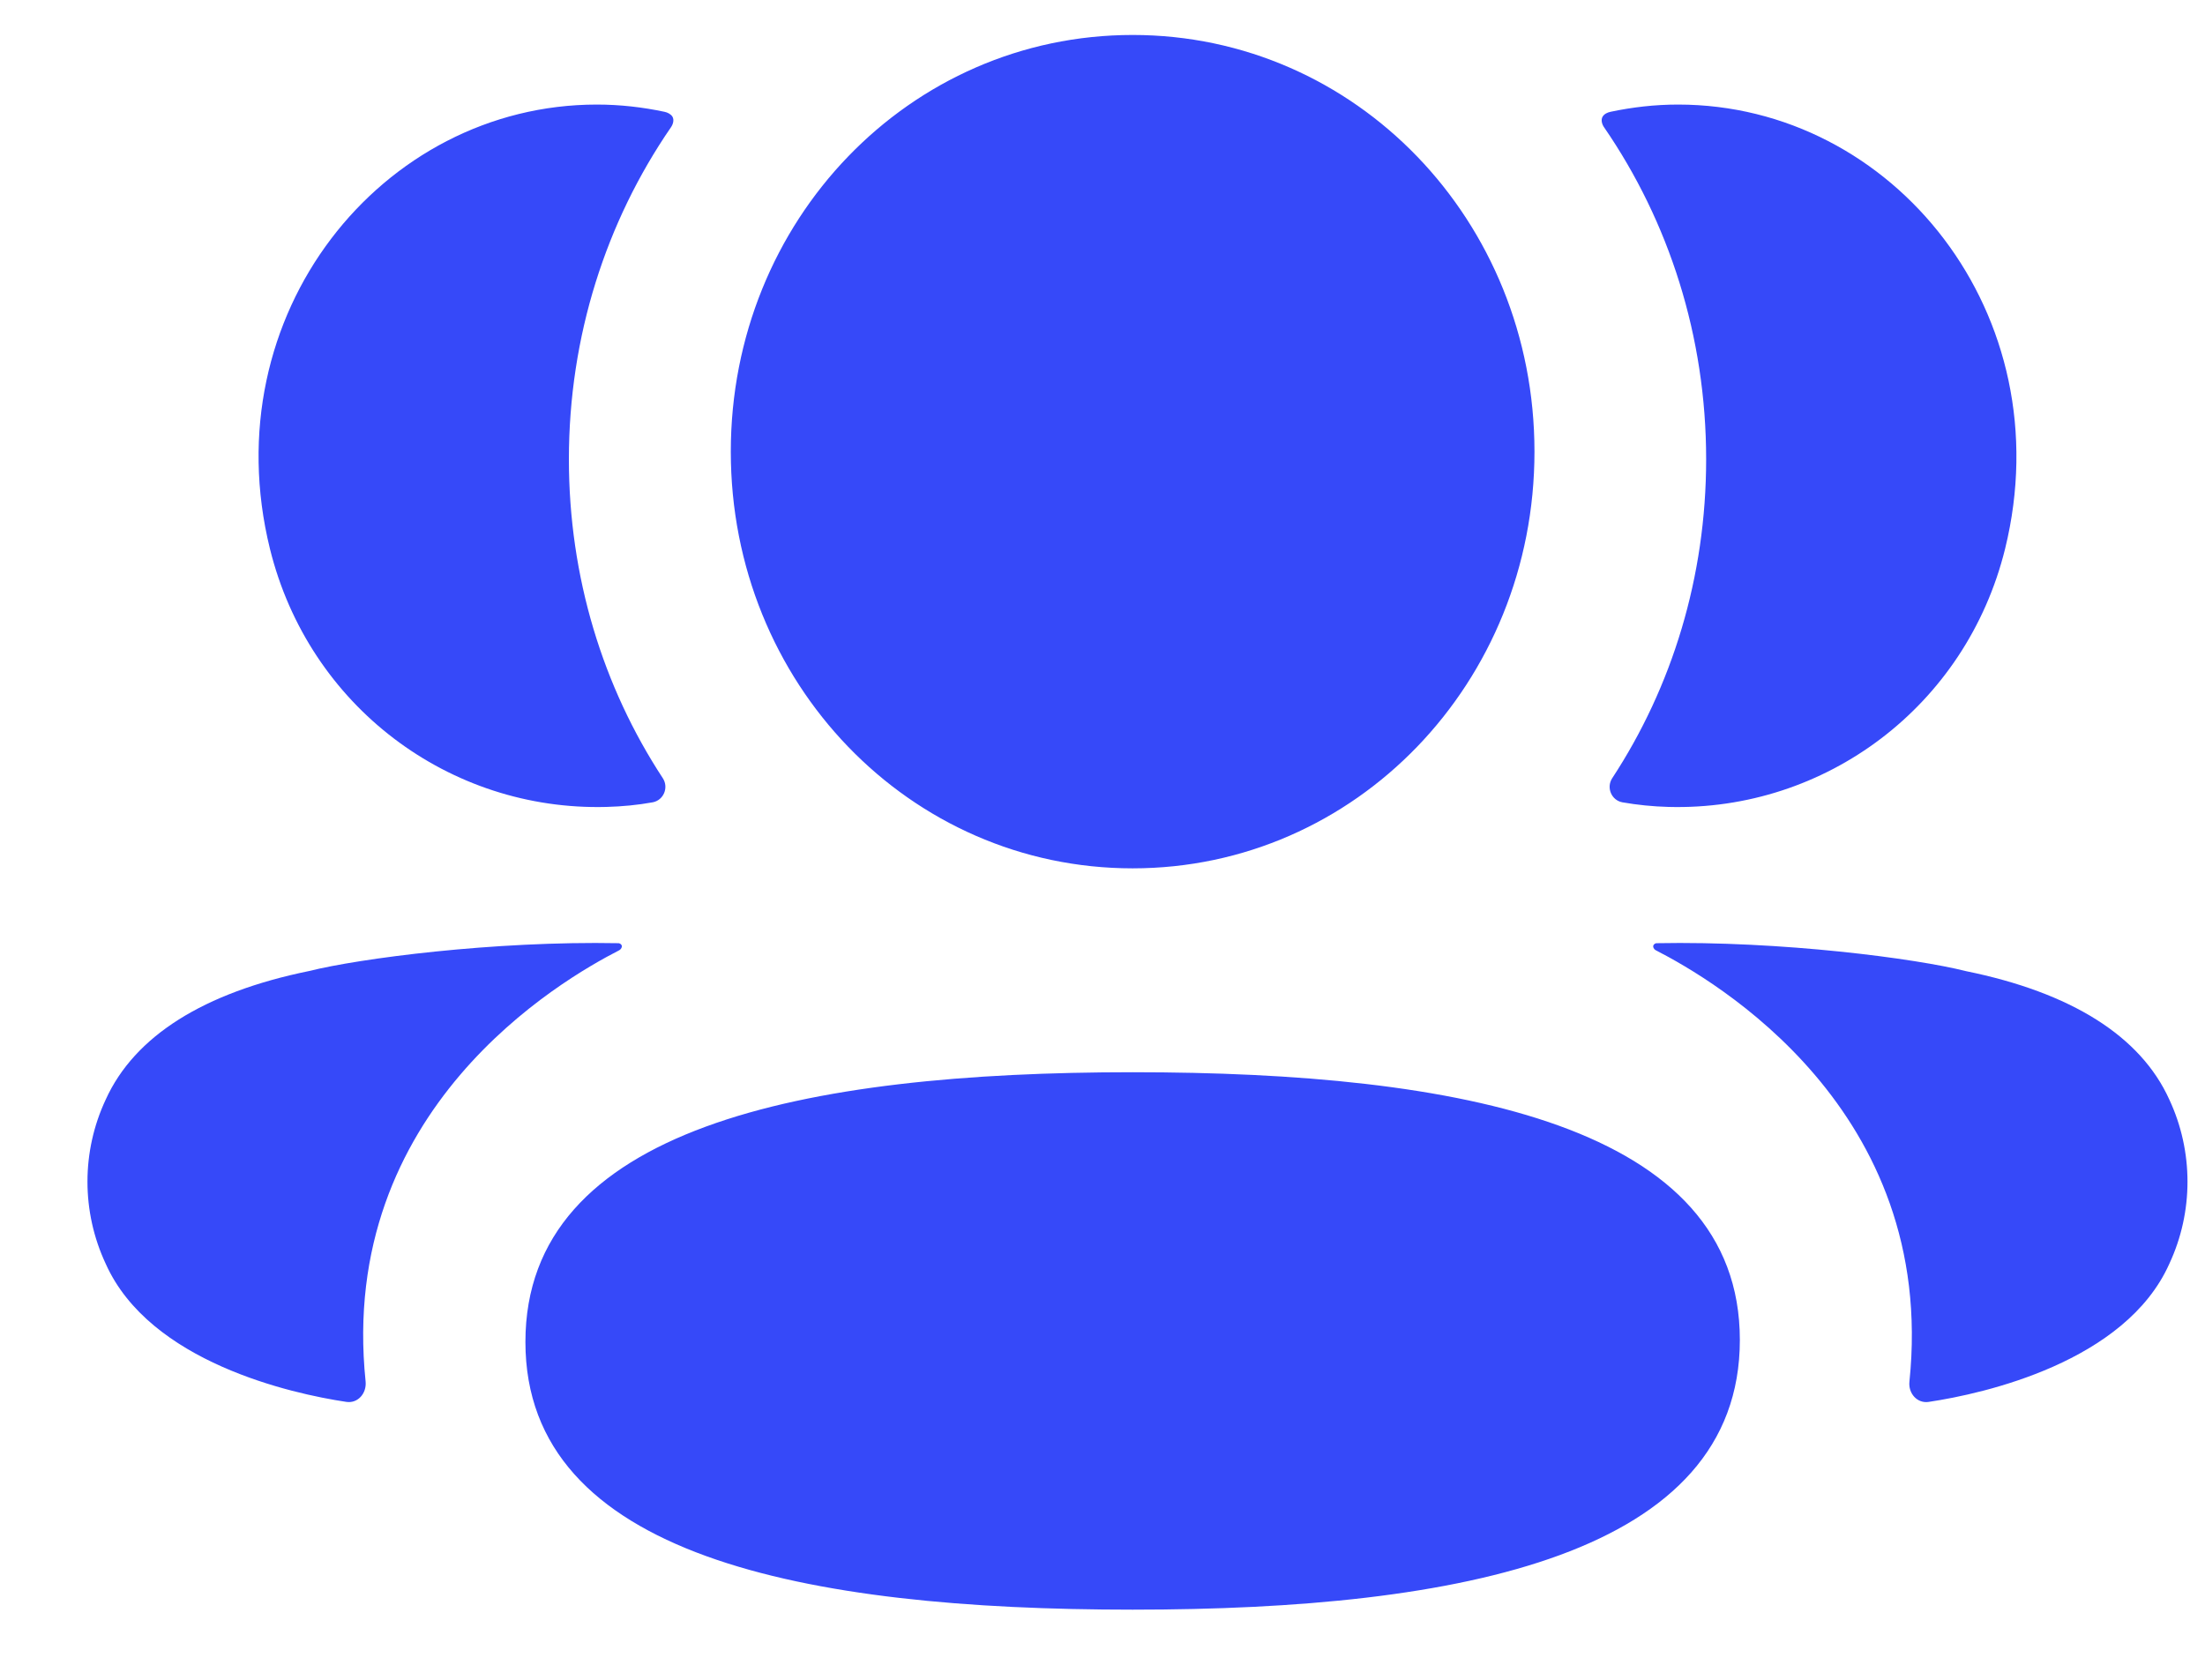<svg width="21" height="16" viewBox="0 0 21 16" fill="none" xmlns="http://www.w3.org/2000/svg">
<path fill-rule="evenodd" clip-rule="evenodd" d="M14.614 4.302C14.614 6.504 12.911 8.271 10.787 8.271C8.663 8.271 6.96 6.504 6.96 4.302C6.96 2.098 8.663 0.333 10.787 0.333C12.911 0.333 14.614 2.098 14.614 4.302ZM10.787 15.332C7.668 15.332 5.004 14.822 5.004 12.782C5.004 10.741 7.651 10.213 10.787 10.213C13.906 10.213 16.57 10.722 16.57 12.763C16.57 14.803 13.923 15.332 10.787 15.332ZM16.249 4.374C16.249 5.497 15.924 6.544 15.354 7.413C15.296 7.503 15.348 7.623 15.451 7.642C15.594 7.667 15.741 7.682 15.891 7.686C17.384 7.726 18.725 6.729 19.096 5.228C19.644 2.998 18.033 0.996 15.982 0.996C15.759 0.996 15.546 1.021 15.338 1.065C15.309 1.071 15.279 1.085 15.263 1.111C15.244 1.143 15.258 1.186 15.278 1.214C15.894 2.11 16.249 3.203 16.249 4.374ZM18.723 9.25C19.726 9.454 20.387 9.869 20.66 10.473C20.891 10.968 20.891 11.543 20.66 12.038C20.242 12.974 18.893 13.275 18.369 13.353C18.26 13.37 18.173 13.273 18.185 13.16C18.453 10.566 16.322 9.335 15.771 9.052C15.748 9.04 15.743 9.02 15.745 9.009C15.747 9 15.757 8.987 15.774 8.984C16.967 8.961 18.249 9.13 18.723 9.25ZM5.776 7.686C5.926 7.682 6.072 7.668 6.216 7.642C6.319 7.623 6.371 7.503 6.313 7.413C5.743 6.544 5.418 5.497 5.418 4.374C5.418 3.203 5.773 2.11 6.389 1.214C6.409 1.186 6.423 1.143 6.404 1.111C6.388 1.086 6.357 1.071 6.329 1.065C6.121 1.021 5.907 0.996 5.684 0.996C3.633 0.996 2.022 2.998 2.571 5.228C2.942 6.729 4.282 7.726 5.776 7.686ZM5.922 9.008C5.924 9.02 5.919 9.039 5.896 9.052C5.344 9.335 3.214 10.566 3.482 13.159C3.493 13.273 3.407 13.369 3.299 13.353C2.775 13.275 1.426 12.974 1.007 12.038C0.775 11.542 0.775 10.968 1.007 10.473C1.281 9.869 1.94 9.454 2.944 9.249C3.418 9.13 4.7 8.961 5.893 8.984C5.911 8.987 5.92 9 5.922 9.008Z" fill="#3649F9"/>
</svg>
